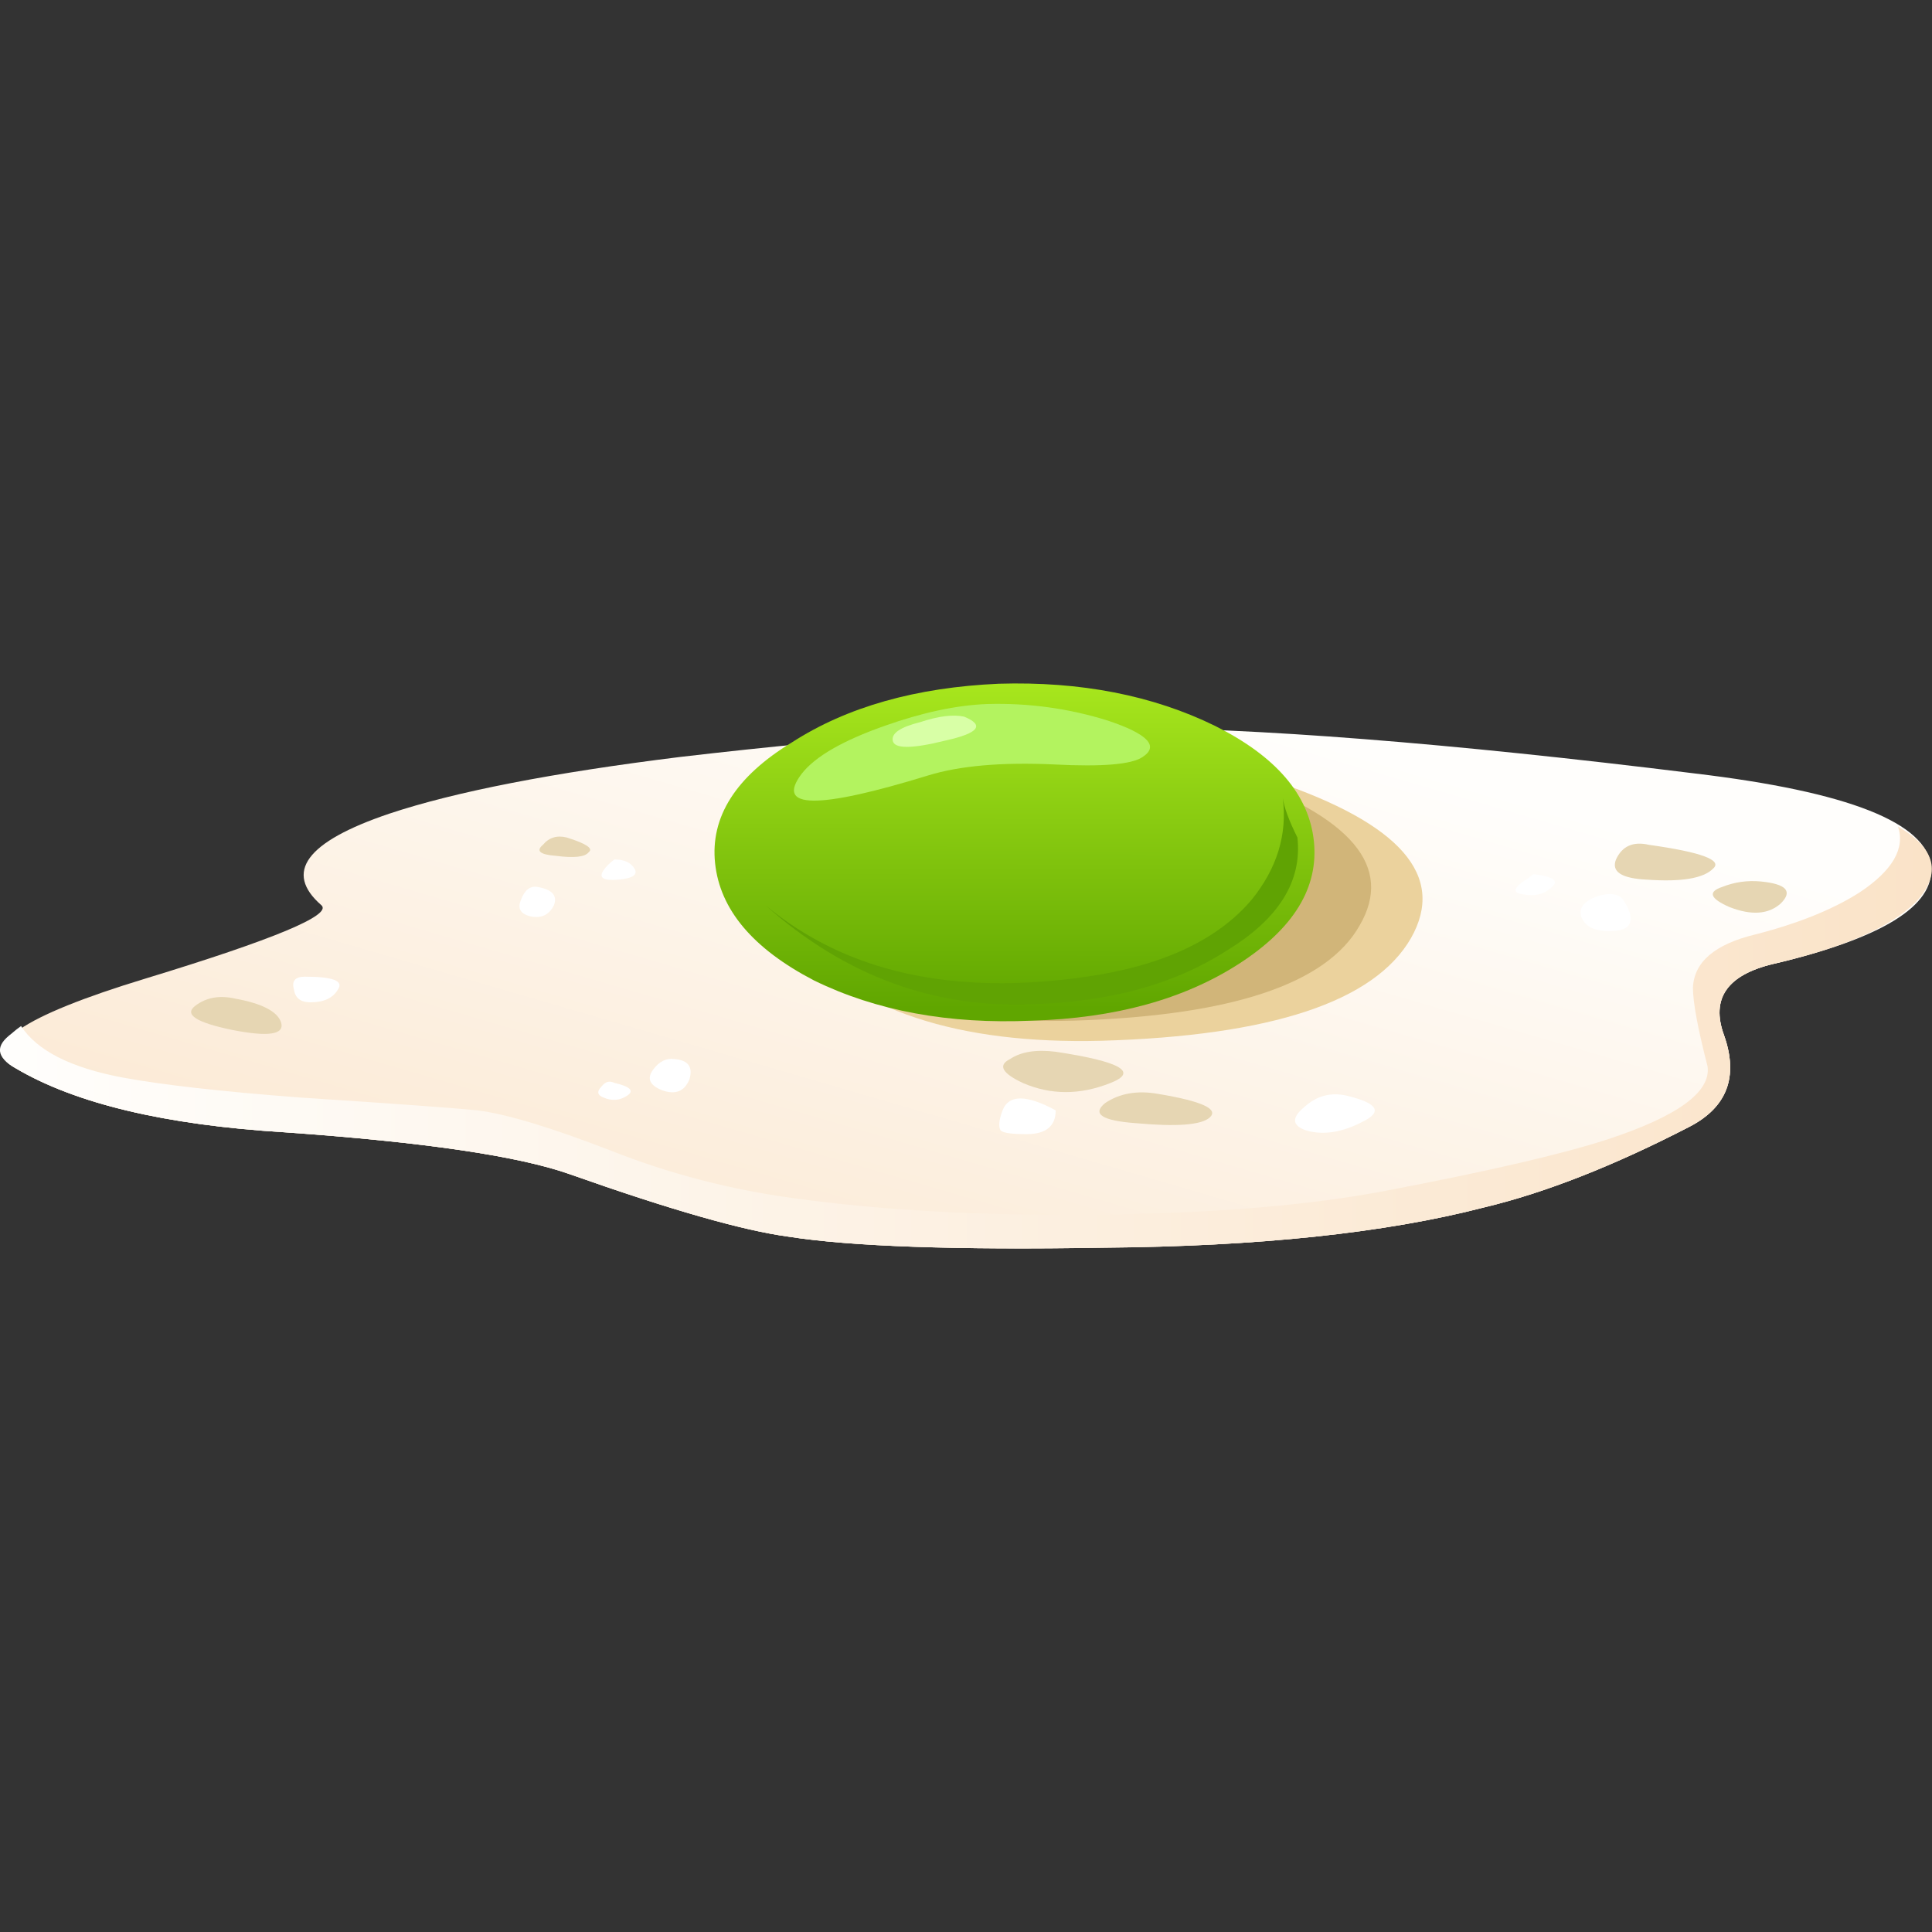 <?xml version="1.0" encoding="UTF-8" standalone="no"?>
<!-- Generator: Adobe Illustrator 15.1.0, SVG Export Plug-In . SVG Version: 6.00 Build 0)  -->

<svg
   xmlns:dc="http://purl.org/dc/elements/1.1/"
   xmlns:cc="http://creativecommons.org/ns#"
   xmlns:rdf="http://www.w3.org/1999/02/22-rdf-syntax-ns#"
   xmlns:svg="http://www.w3.org/2000/svg"
   xmlns="http://www.w3.org/2000/svg"
   xmlns:xlink="http://www.w3.org/1999/xlink"
   xmlns:sodipodi="http://sodipodi.sourceforge.net/DTD/sodipodi-0.dtd"
   xmlns:inkscape="http://www.inkscape.org/namespaces/inkscape"
   version="1.1"
   id="flash0.ai"
   x="0px"
   y="0px"
   width="256"
   height="256"
   viewBox="0 0 256 256"
   xml:space="preserve"
   sodipodi:docname="fried_egg_green.svg"
   inkscape:version="0.92.4 (5da689c313, 2019-01-14)"
   inkscape:export-filename="C:\Users\antum\Development\game-resources\icon\CC0\food\individual\Glitch\32x32\fried_egg_green.png"
   inkscape:export-xdpi="10.5"
   inkscape:export-ydpi="10.5"><rect x="0" y="0" width="256" height="256" fill="#333333" stroke="none"/><title
   id="title890">Fried Green Egg</title><defs
   id="defs79" /><sodipodi:namedview
   pagecolor="#ffffff"
   bordercolor="#666666"
   borderopacity="1"
   objecttolerance="10"
   gridtolerance="10"
   guidetolerance="10"
   inkscape:pageopacity="0"
   inkscape:pageshadow="2"
   inkscape:window-width="1920"
   inkscape:window-height="1025"
   id="namedview77"
   showgrid="false"
   inkscape:zoom="3.5225955"
   inkscape:cx="18.975802"
   inkscape:cy="44.994863"
   inkscape:window-x="-8"
   inkscape:window-y="-8"
   inkscape:window-maximized="1"
   inkscape:current-layer="flash0.ai"
   fit-margin-top="0"
   fit-margin-left="0"
   fit-margin-right="0"
   fit-margin-bottom="0" />
<symbol
   id="flash0.ai_Assets_x5F_2_x2F_Layer_28_x2F__x3C_Path_x3E__x5F_18"
   viewBox="-0.014 -2.638 9.723 2.642"
   transform="translate(84.836,196.53)">
	<g
   id="Layer_1_2_">
		<path
   style="clip-rule:evenodd;fill:#b3f35f;fill-rule:evenodd"
   d="m 8.55,-0.45 c 1.1,-0.367 1.417,-0.7 0.95,-1 C 9.2,-1.65 8.4,-1.717 7.1,-1.65 5.666,-1.584 4.517,-1.683 3.65,-1.95 0.617,-2.883 -0.533,-2.867 0.2,-1.9 c 0.367,0.467 1.117,0.9 2.25,1.3 1.033,0.367 1.967,0.567 2.8,0.6 1.133,0.033 2.233,-0.117 3.3,-0.45 z"
   id="path2"
   inkscape:connector-curvature="0" />
	</g>
</symbol>
<g
   id="g74"
   transform="matrix(5.392,0,0,5.392,-104.751,9.173)">
	
		<linearGradient
   id="SVGID_1_"
   gradientUnits="userSpaceOnUse"
   x1="11.793"
   y1="9.115"
   x2="50.224"
   y2="9.115"
   gradientTransform="matrix(0.9,0.015,-0.015,0.9,19.45,15.1)">
		<stop
   offset="0"
   style="stop-color:#FFFEFC"
   id="stop6" />
		<stop
   offset="1"
   style="stop-color:#FAE3C8"
   id="stop8" />
	</linearGradient>
	<path
   style="clip-rule:evenodd;fill:url(#SVGID_1_);fill-rule:evenodd"
   d="m 66.205,19.825 c 0.21,-0.36 0.314,-0.57 0.314,-0.63 l -0.09,-0.36 c 0.631,0.54 0.6,1.11 -0.09,1.71 -0.66,0.601 -1.77,1.08 -3.33,1.44 -1.14,0.27 -1.545,0.854 -1.215,1.755 0.36,1.02 0.075,1.77 -0.855,2.25 -1.859,0.96 -3.54,1.62 -5.039,1.979 -2.431,0.63 -5.55,0.96 -9.36,0.99 -3.63,0.061 -6.21,-0.03 -7.74,-0.271 -1.11,-0.149 -2.896,-0.659 -5.355,-1.529 -1.26,-0.45 -3.6,-0.795 -7.02,-1.035 -2.94,-0.18 -5.145,-0.705 -6.615,-1.575 -0.48,-0.27 -0.51,-0.555 -0.09,-0.854 0.66,0.72 2.07,1.185 4.23,1.395 5.79,0.54 9.3,1.096 10.53,1.665 3.15,1.5 7.11,2.085 11.88,1.755 3.149,-0.21 5.984,-0.585 8.505,-1.125 2.46,-0.54 4.11,-1.11 4.949,-1.71 0.63,-0.45 0.946,-1.05 0.946,-1.8 0,-0.81 0.104,-1.32 0.314,-1.53 0.239,-0.209 1.109,-0.585 2.61,-1.125 1.411,-0.51 2.252,-0.975 2.521,-1.395 z"
   id="path11"
   inkscape:connector-curvature="0" />
	
		<linearGradient
   id="SVGID_2_"
   gradientUnits="userSpaceOnUse"
   x1="-8.661"
   y1="-27.453"
   x2="17.019"
   y2="-27.453"
   gradientTransform="matrix(-0.252,0.864,-0.864,-0.252,19.45,15.099)">
		<stop
   offset="0"
   style="stop-color:#FFFEFC"
   id="stop13" />
		<stop
   offset="1"
   style="stop-color:#FAE3C8"
   id="stop15" />
	</linearGradient>
	<path
   style="clip-rule:evenodd;fill:url(#SVGID_2_);fill-rule:evenodd"
   d="m 61.075,17.306 c 3.78,0.449 5.714,1.214 5.805,2.294 0.09,0.961 -1.2,1.756 -3.87,2.386 -1.14,0.27 -1.545,0.854 -1.215,1.755 0.36,1.02 0.075,1.77 -0.855,2.25 -1.859,0.96 -3.54,1.62 -5.039,1.979 -2.431,0.63 -5.55,0.96 -9.36,0.99 -3.63,0.061 -6.21,-0.03 -7.74,-0.271 -1.11,-0.149 -2.896,-0.659 -5.355,-1.529 -1.26,-0.45 -3.6,-0.795 -7.02,-1.035 -2.94,-0.18 -5.145,-0.705 -6.615,-1.575 -0.93,-0.54 0.135,-1.274 3.195,-2.205 3.15,-0.96 4.589,-1.56 4.32,-1.8 -0.93,-0.81 -0.375,-1.56 1.665,-2.25 1.62,-0.54 4.005,-1.005 7.155,-1.395 4.38,-0.511 7.905,-0.75 10.575,-0.72 3.509,0.001 8.294,0.375 14.354,1.126 z"
   id="path18"
   inkscape:connector-curvature="0" />
	<path
   style="clip-rule:evenodd;fill:#ebd29d;fill-rule:evenodd"
   d="m 37.63,18.655 4.185,-1.396 c 3.33,-0.749 6.3,-0.675 8.91,0.226 3.12,1.05 4.245,2.34 3.375,3.87 -0.899,1.56 -3.435,2.399 -7.604,2.52 -3.54,0.09 -6.075,-0.75 -7.605,-2.52 -0.48,-0.57 -0.84,-1.186 -1.08,-1.846 z"
   id="path20"
   inkscape:connector-curvature="0" />
	<path
   style="clip-rule:evenodd;fill:#d1b579;fill-rule:evenodd"
   d="m 37.9,18.835 3.735,-1.485 c 2.971,-0.839 5.671,-0.839 8.101,0 2.909,1.021 3.944,2.25 3.104,3.69 -0.81,1.44 -3.149,2.22 -7.02,2.34 -3.271,0.09 -5.565,-0.645 -6.885,-2.205 z"
   id="path22"
   inkscape:connector-curvature="0" />
	
		<linearGradient
   id="SVGID_3_"
   gradientUnits="userSpaceOnUse"
   x1="-0.003"
   y1="-27.676"
   x2="8.847"
   y2="-27.676"
   gradientTransform="matrix(1.016942e-4,0.9,-0.9,-8.99994e-4,19.45,15.1)">
		<stop
   offset="0"
   style="stop-color:#A7E61D"
   id="stop24" />
		<stop
   offset="1"
   style="stop-color:#60A600"
   id="stop26" />
	</linearGradient>
	<path
   style="clip-rule:evenodd;fill:url(#SVGID_3_);fill-rule:evenodd"
   d="m 51.715,18.97 c 0.12,1.141 -0.495,2.146 -1.845,3.016 -1.351,0.87 -3.045,1.335 -5.085,1.395 -2.04,0.09 -3.825,-0.24 -5.355,-0.989 -1.5,-0.78 -2.31,-1.74 -2.43,-2.881 -0.12,-1.14 0.51,-2.13 1.89,-2.97 1.35,-0.87 3.045,-1.35 5.084,-1.44 2.011,-0.06 3.78,0.286 5.311,1.035 1.5,0.749 2.31,1.694 2.43,2.834 z"
   id="path29"
   inkscape:connector-curvature="0" />
	
		<use
   xlink:href="#flash0.ai_Assets_x5F_2_x2F_Layer_28_x2F__x3C_Path_x3E__x5F_18"
   width="9.723"
   height="2.642"
   x="-0.014"
   y="-2.638"
   transform="matrix(0.9,0,0,-0.9,-37.402,192.477)"
   style="overflow:visible;opacity:0.352;enable-background:new"
   id="use31" />
	<path
   style="clip-rule:evenodd;fill:#60a303;fill-rule:evenodd"
   d="m 50.185,20.41 c 0.625,-0.773 0.88,-1.605 0.766,-2.498 0.036,0.238 0.156,0.562 0.359,0.968 0.12,1.08 -0.465,2.01 -1.755,2.79 -1.26,0.811 -2.835,1.245 -4.725,1.305 -2.447,0.113 -4.645,-0.697 -6.592,-2.43 1.978,1.647 4.61,2.232 7.897,1.755 1.86,-0.27 3.21,-0.9 4.05,-1.89 z"
   id="path33"
   inkscape:connector-curvature="0" />
	<path
   style="clip-rule:evenodd;fill:#d8ffa6;fill-rule:evenodd"
   d="m 43.12,15.91 c 0.51,0.21 0.36,0.405 -0.45,0.585 -0.84,0.21 -1.275,0.21 -1.305,0 -0.03,-0.18 0.195,-0.33 0.675,-0.45 0.45,-0.149 0.81,-0.194 1.08,-0.135 z"
   id="path35"
   inkscape:connector-curvature="0" />
	<path
   style="clip-rule:evenodd;fill:#e6d6b3;fill-rule:evenodd"
   d="m 45.37,24.145 c 1.59,0.24 2.04,0.495 1.35,0.766 -0.75,0.3 -1.47,0.3 -2.16,0 -0.51,-0.24 -0.614,-0.436 -0.314,-0.585 0.269,-0.181 0.644,-0.241 1.124,-0.181 z"
   id="path37"
   inkscape:connector-curvature="0" />
	<path
   style="clip-rule:evenodd;fill:#e6d6b3;fill-rule:evenodd"
   d="m 33.355,18.88 c 0.479,0.15 0.659,0.271 0.54,0.36 -0.09,0.12 -0.36,0.149 -0.81,0.09 -0.39,-0.03 -0.495,-0.12 -0.315,-0.271 0.15,-0.179 0.345,-0.239 0.585,-0.179 z"
   id="path39"
   inkscape:connector-curvature="0" />
	<path
   style="clip-rule:evenodd;fill:#e6d6b3;fill-rule:evenodd"
   d="m 25.21,22.84 c 0.66,0.12 1.035,0.315 1.125,0.585 0.09,0.301 -0.315,0.36 -1.215,0.181 -0.87,-0.181 -1.17,-0.376 -0.9,-0.586 0.27,-0.209 0.6,-0.27 0.99,-0.18 z"
   id="path41"
   inkscape:connector-curvature="0" />
	<path
   style="clip-rule:evenodd;fill:#e6d6b3;fill-rule:evenodd"
   d="m 47.89,25.181 c 1.08,0.18 1.5,0.374 1.261,0.584 -0.211,0.181 -0.811,0.226 -1.801,0.136 -0.84,-0.061 -1.095,-0.226 -0.765,-0.495 0.36,-0.241 0.795,-0.316 1.305,-0.225 z"
   id="path43"
   inkscape:connector-curvature="0" />
	<path
   style="clip-rule:evenodd;fill:#e6d6b3;fill-rule:evenodd"
   d="m 59.95,19.06 c 1.29,0.181 1.814,0.376 1.575,0.585 -0.24,0.241 -0.78,0.33 -1.62,0.271 C 59.275,19.887 59.02,19.721 59.139,19.421 59.29,19.09 59.56,18.97 59.95,19.06 Z"
   id="path45"
   inkscape:connector-curvature="0" />
	<path
   style="clip-rule:evenodd;fill:#e6d6b3;fill-rule:evenodd"
   d="m 62.694,19.96 c 0.631,0.061 0.796,0.24 0.495,0.54 -0.3,0.27 -0.72,0.3 -1.26,0.09 -0.479,-0.21 -0.54,-0.375 -0.18,-0.495 0.301,-0.12 0.616,-0.165 0.945,-0.135 z"
   id="path47"
   inkscape:connector-curvature="0" />
	<path
   style="clip-rule:evenodd;fill:#ffffff;fill-rule:evenodd"
   d="m 26.92,22.3 c 0.69,0 0.96,0.105 0.811,0.315 -0.12,0.21 -0.345,0.315 -0.675,0.315 -0.24,0 -0.375,-0.105 -0.405,-0.315 C 26.59,22.405 26.68,22.3 26.92,22.3 Z"
   id="path49"
   inkscape:connector-curvature="0" />
	<path
   style="clip-rule:evenodd;fill:#ffffff;fill-rule:evenodd"
   d="m 34.525,24.91 c 0.39,0.09 0.495,0.195 0.315,0.314 -0.18,0.12 -0.375,0.136 -0.585,0.045 -0.15,-0.06 -0.166,-0.149 -0.045,-0.27 0.09,-0.119 0.195,-0.148 0.315,-0.089 z"
   id="path51"
   inkscape:connector-curvature="0" />
	<path
   style="clip-rule:evenodd;fill:#ffffff;fill-rule:evenodd"
   d="m 45.37,25.585 c 0,0.391 -0.24,0.585 -0.72,0.585 -0.36,0 -0.57,-0.03 -0.631,-0.09 -0.06,-0.09 -0.045,-0.255 0.046,-0.495 0.15,-0.39 0.585,-0.39 1.305,0 z"
   id="path53"
   inkscape:connector-curvature="0" />
	<path
   style="clip-rule:evenodd;fill:#ffffff;fill-rule:evenodd"
   d="m 59.319,20.41 c 0.301,0.479 0.226,0.735 -0.225,0.765 -0.45,0.03 -0.72,-0.09 -0.81,-0.359 -0.061,-0.21 0.075,-0.376 0.404,-0.495 0.302,-0.091 0.512,-0.061 0.631,0.089 z"
   id="path55"
   inkscape:connector-curvature="0" />
	<path
   style="clip-rule:evenodd;fill:#ffffff;fill-rule:evenodd"
   d="m 57.115,19.78 c 0.479,0.06 0.63,0.165 0.45,0.314 -0.181,0.181 -0.421,0.24 -0.721,0.181 -0.21,-0.03 -0.225,-0.12 -0.045,-0.271 0.091,-0.059 0.196,-0.134 0.316,-0.224 z"
   id="path57"
   inkscape:connector-curvature="0" />
	<path
   style="clip-rule:evenodd;fill:#ffffff;fill-rule:evenodd"
   d="m 34.525,19.42 c 0.24,0 0.405,0.075 0.495,0.225 0.09,0.15 -0.045,0.241 -0.405,0.271 -0.36,0.03 -0.48,-0.045 -0.36,-0.225 0.06,-0.091 0.15,-0.181 0.27,-0.271 z"
   id="path59"
   inkscape:connector-curvature="0" />
	<path
   style="clip-rule:evenodd;fill:#ffffff;fill-rule:evenodd"
   d="m 32.635,20.095 c 0.36,0.061 0.495,0.21 0.405,0.45 -0.12,0.24 -0.315,0.33 -0.585,0.271 -0.24,-0.061 -0.315,-0.195 -0.225,-0.405 0.09,-0.241 0.225,-0.346 0.405,-0.316 z"
   id="path61"
   inkscape:connector-curvature="0" />
	<path
   style="clip-rule:evenodd;fill:#ffffff;fill-rule:evenodd"
   d="m 36.01,24.325 c 0.33,0.029 0.45,0.195 0.36,0.495 -0.12,0.3 -0.345,0.39 -0.675,0.27 -0.3,-0.12 -0.375,-0.285 -0.225,-0.495 0.15,-0.21 0.33,-0.3 0.54,-0.27 z"
   id="path63"
   inkscape:connector-curvature="0" />
	<path
   style="clip-rule:evenodd;fill:#ffffff;fill-rule:evenodd"
   d="m 52.525,25.225 c 0.75,0.181 0.885,0.391 0.404,0.631 -0.51,0.27 -0.975,0.345 -1.395,0.225 -0.36,-0.12 -0.375,-0.315 -0.045,-0.585 0.301,-0.271 0.646,-0.361 1.036,-0.271 z"
   id="path65"
   inkscape:connector-curvature="0" />
	
		<linearGradient
   id="SVGID_4_"
   gradientUnits="userSpaceOnUse"
   x1="0.01"
   y1="9.661"
   x2="52.725"
   y2="9.661"
   gradientTransform="matrix(0.9,0,0,0.9,19.45,15.1)">
		<stop
   offset="0"
   style="stop-color:#FFFEFC"
   id="stop67" />
		<stop
   offset="1"
   style="stop-color:#FAE3C8"
   id="stop69" />
	</linearGradient>
	<path
   style="clip-rule:evenodd;fill:url(#SVGID_4_);fill-rule:evenodd"
   d="m 65.125,20.23 c 0.811,-0.54 1.125,-1.08 0.944,-1.62 0.931,0.54 1.08,1.154 0.45,1.845 -0.63,0.63 -1.8,1.14 -3.51,1.53 -1.14,0.27 -1.545,0.854 -1.215,1.755 0.36,1.02 0.075,1.77 -0.855,2.25 -1.859,0.96 -3.54,1.62 -5.039,1.979 -2.431,0.63 -5.55,0.96 -9.36,0.99 -3.63,0.061 -6.21,-0.03 -7.74,-0.271 -1.11,-0.149 -2.896,-0.659 -5.355,-1.529 -1.26,-0.45 -3.6,-0.795 -7.02,-1.035 -2.94,-0.18 -5.145,-0.705 -6.615,-1.575 -0.51,-0.27 -0.465,-0.614 0.135,-1.035 0.391,0.601 1.215,1.021 2.475,1.261 0.96,0.18 2.416,0.345 4.365,0.494 2.31,0.15 3.765,0.256 4.365,0.315 0.72,0.09 1.815,0.42 3.285,0.99 1.44,0.569 2.94,0.96 4.5,1.17 2.16,0.3 4.635,0.435 7.425,0.405 2.85,-0.03 5.22,-0.226 7.109,-0.585 2.521,-0.48 4.335,-0.9 5.445,-1.26 1.74,-0.57 2.565,-1.171 2.475,-1.801 -0.24,-0.93 -0.359,-1.574 -0.359,-1.935 0.029,-0.63 0.539,-1.065 1.53,-1.305 1.049,-0.268 1.905,-0.613 2.565,-1.033 z"
   id="path72"
   inkscape:connector-curvature="0" />
</g>
</svg>